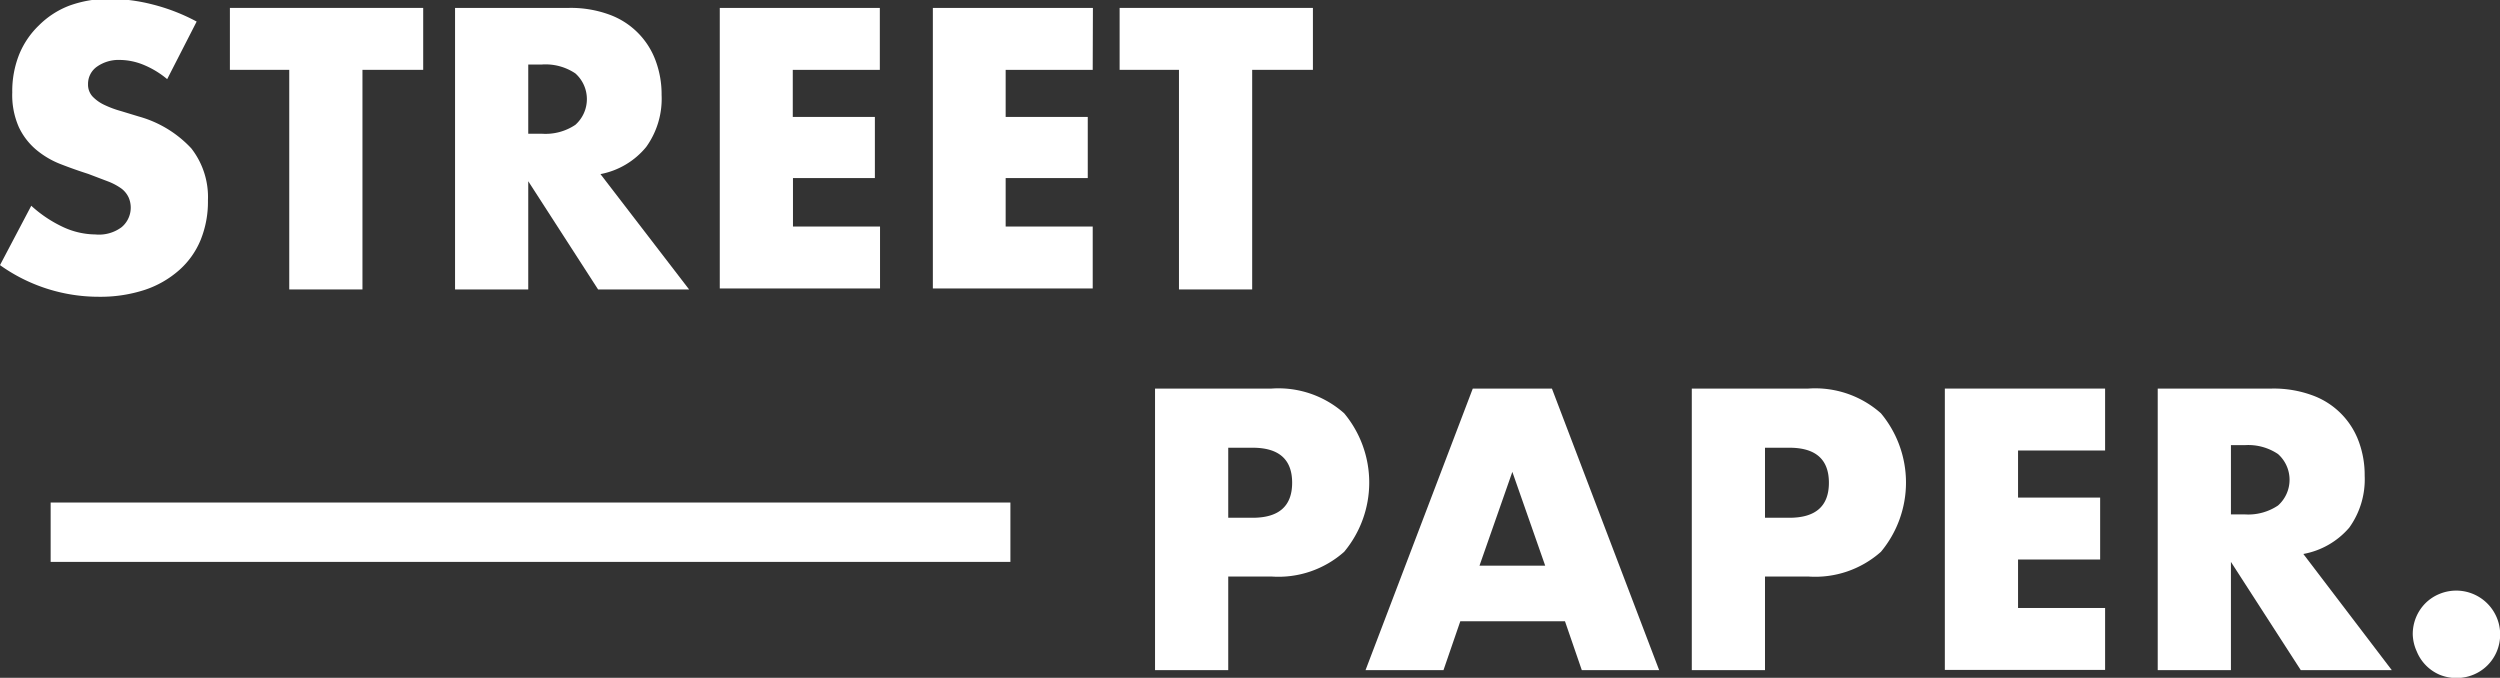 <svg id="Layer_1" data-name="Layer 1" xmlns="http://www.w3.org/2000/svg" viewBox="0 0 126.36 34.26">
    <rect x="0" y="0" width="126.36" height="34.26" fill="#333333" stroke="none"/>
    <title>logo</title>
    <path fill="#ffffff" d="M9.3,56a4.56,4.56,0,0,0-1.21-.73,3.21,3.21,0,0,0-1.17-.24,1.9,1.9,0,0,0-1.17.34,1.06,1.06,0,0,0-.45.89.88.88,0,0,0,.23.62,2,2,0,0,0,.59.42,5.06,5.06,0,0,0,.83.31l.92.28a5.71,5.71,0,0,1,2.65,1.61,4,4,0,0,1,.84,2.63,5.13,5.13,0,0,1-.37,2,4.13,4.13,0,0,1-1.08,1.52,5,5,0,0,1-1.74,1A7.21,7.21,0,0,1,5.85,67a8.58,8.58,0,0,1-5-1.6l1.58-3a6.41,6.41,0,0,0,1.64,1.09,3.94,3.94,0,0,0,1.6.36A1.91,1.91,0,0,0,7,63.48,1.29,1.29,0,0,0,7.36,62,1.2,1.2,0,0,0,7,61.54a3,3,0,0,0-.69-.37l-1-.38q-.72-.23-1.41-.5a4.4,4.4,0,0,1-1.23-.73,3.37,3.37,0,0,1-.87-1.14,4,4,0,0,1-.33-1.75,5,5,0,0,1,.35-1.92,4.26,4.26,0,0,1,1-1.47,4.37,4.37,0,0,1,1.55-1,5.84,5.84,0,0,1,2-.34,9,9,0,0,1,2.21.29,9.76,9.76,0,0,1,2.21.86Z" transform="translate(-0.85 -52)"/>
    <path fill="#ffffff" d="M19.17,55.53v11.1h-3.7V55.53h-3V52.4h9.77v3.13Z" transform="translate(-0.85 -52)"/>
    <path fill="#ffffff" d="M35.68,66.63h-4.6l-3.53-5.47v5.47h-3.7V52.4H29.6a5.66,5.66,0,0,1,2.08.35A3.91,3.91,0,0,1,34,55.1a4.87,4.87,0,0,1,.29,1.7,4.17,4.17,0,0,1-.78,2.63,3.94,3.94,0,0,1-2.31,1.37Zm-8.13-7.87h.7a2.7,2.7,0,0,0,1.68-.45,1.74,1.74,0,0,0,0-2.6,2.7,2.7,0,0,0-1.68-.45h-.7Z" transform="translate(-0.85 -52)"/>
    <path fill="#ffffff" d="M45.32,55.53h-4.4v2.38h4.15V61H40.93v2.45h4.4v3.13H37.23V52.4h8.09Z" transform="translate(-0.85 -52)"/>
    <path fill="#ffffff" d="M56.08,55.53h-4.4v2.38h4.15V61H51.68v2.45h4.4v3.13H48V52.4h8.09Z" transform="translate(-0.85 -52)"/>
    <path fill="#ffffff" d="M64.14,55.53v11.1h-3.7V55.53h-3V52.4h9.77v3.13Z" transform="translate(-0.85 -52)"/>
    <path fill="#ffffff" d="M62.93,85.87h-3.7V71.64h5.89a5,5,0,0,1,3.67,1.25,5.47,5.47,0,0,1,0,7,5,5,0,0,1-3.67,1.25H62.93Zm0-7.7h1.23q2,0,2-1.77t-2-1.77H62.93Z" transform="translate(-0.85 -52)"/>
    <path fill="#ffffff" d="M79.95,83.4H74.66l-.85,2.47H69.87l5.42-14.23h4l5.42,14.23H80.8Zm-1-2.81-1.66-4.74-1.66,4.74Z" transform="translate(-0.85 -52)"/>
    <path fill="#ffffff" d="M90.06,85.87h-3.7V71.64h5.89a5,5,0,0,1,3.67,1.25,5.47,5.47,0,0,1,0,7,5,5,0,0,1-3.67,1.25H90.06Zm0-7.7h1.23q2,0,2-1.77t-2-1.77H90.06Z" transform="translate(-0.85 -52)"/>
    <path fill="#ffffff" d="M107.25,74.77h-4.4v2.38H107v3.13h-4.15v2.45h4.4v3.13h-8.1V71.64h8.1Z" transform="translate(-0.85 -52)"/>
    <path fill="#ffffff" d="M121.74,85.87h-4.6l-3.53-5.47v5.47h-3.7V71.64h5.76a5.66,5.66,0,0,1,2.08.35,3.91,3.91,0,0,1,2.33,2.35,4.86,4.86,0,0,1,.29,1.7,4.18,4.18,0,0,1-.78,2.63A4,4,0,0,1,117.27,80ZM113.61,78h.7a2.7,2.7,0,0,0,1.68-.45,1.74,1.74,0,0,0,0-2.6,2.69,2.69,0,0,0-1.68-.45h-.7Z" transform="translate(-0.85 -52)"/>
    <path fill="#ffffff" d="M122.8,84.06a2.21,2.21,0,0,1,.64-1.57,2.17,2.17,0,0,1,.71-.47,2.22,2.22,0,0,1,2.9,2.9,2.17,2.17,0,0,1-1.18,1.18,2.25,2.25,0,0,1-1.72,0A2.17,2.17,0,0,1,123,84.92,2.2,2.2,0,0,1,122.8,84.06Z" transform="translate(-0.85 -52)"/>
    <rect fill="#ffffff" x="2.56" y="25.4" width="48.51" height="3"/>
</svg>